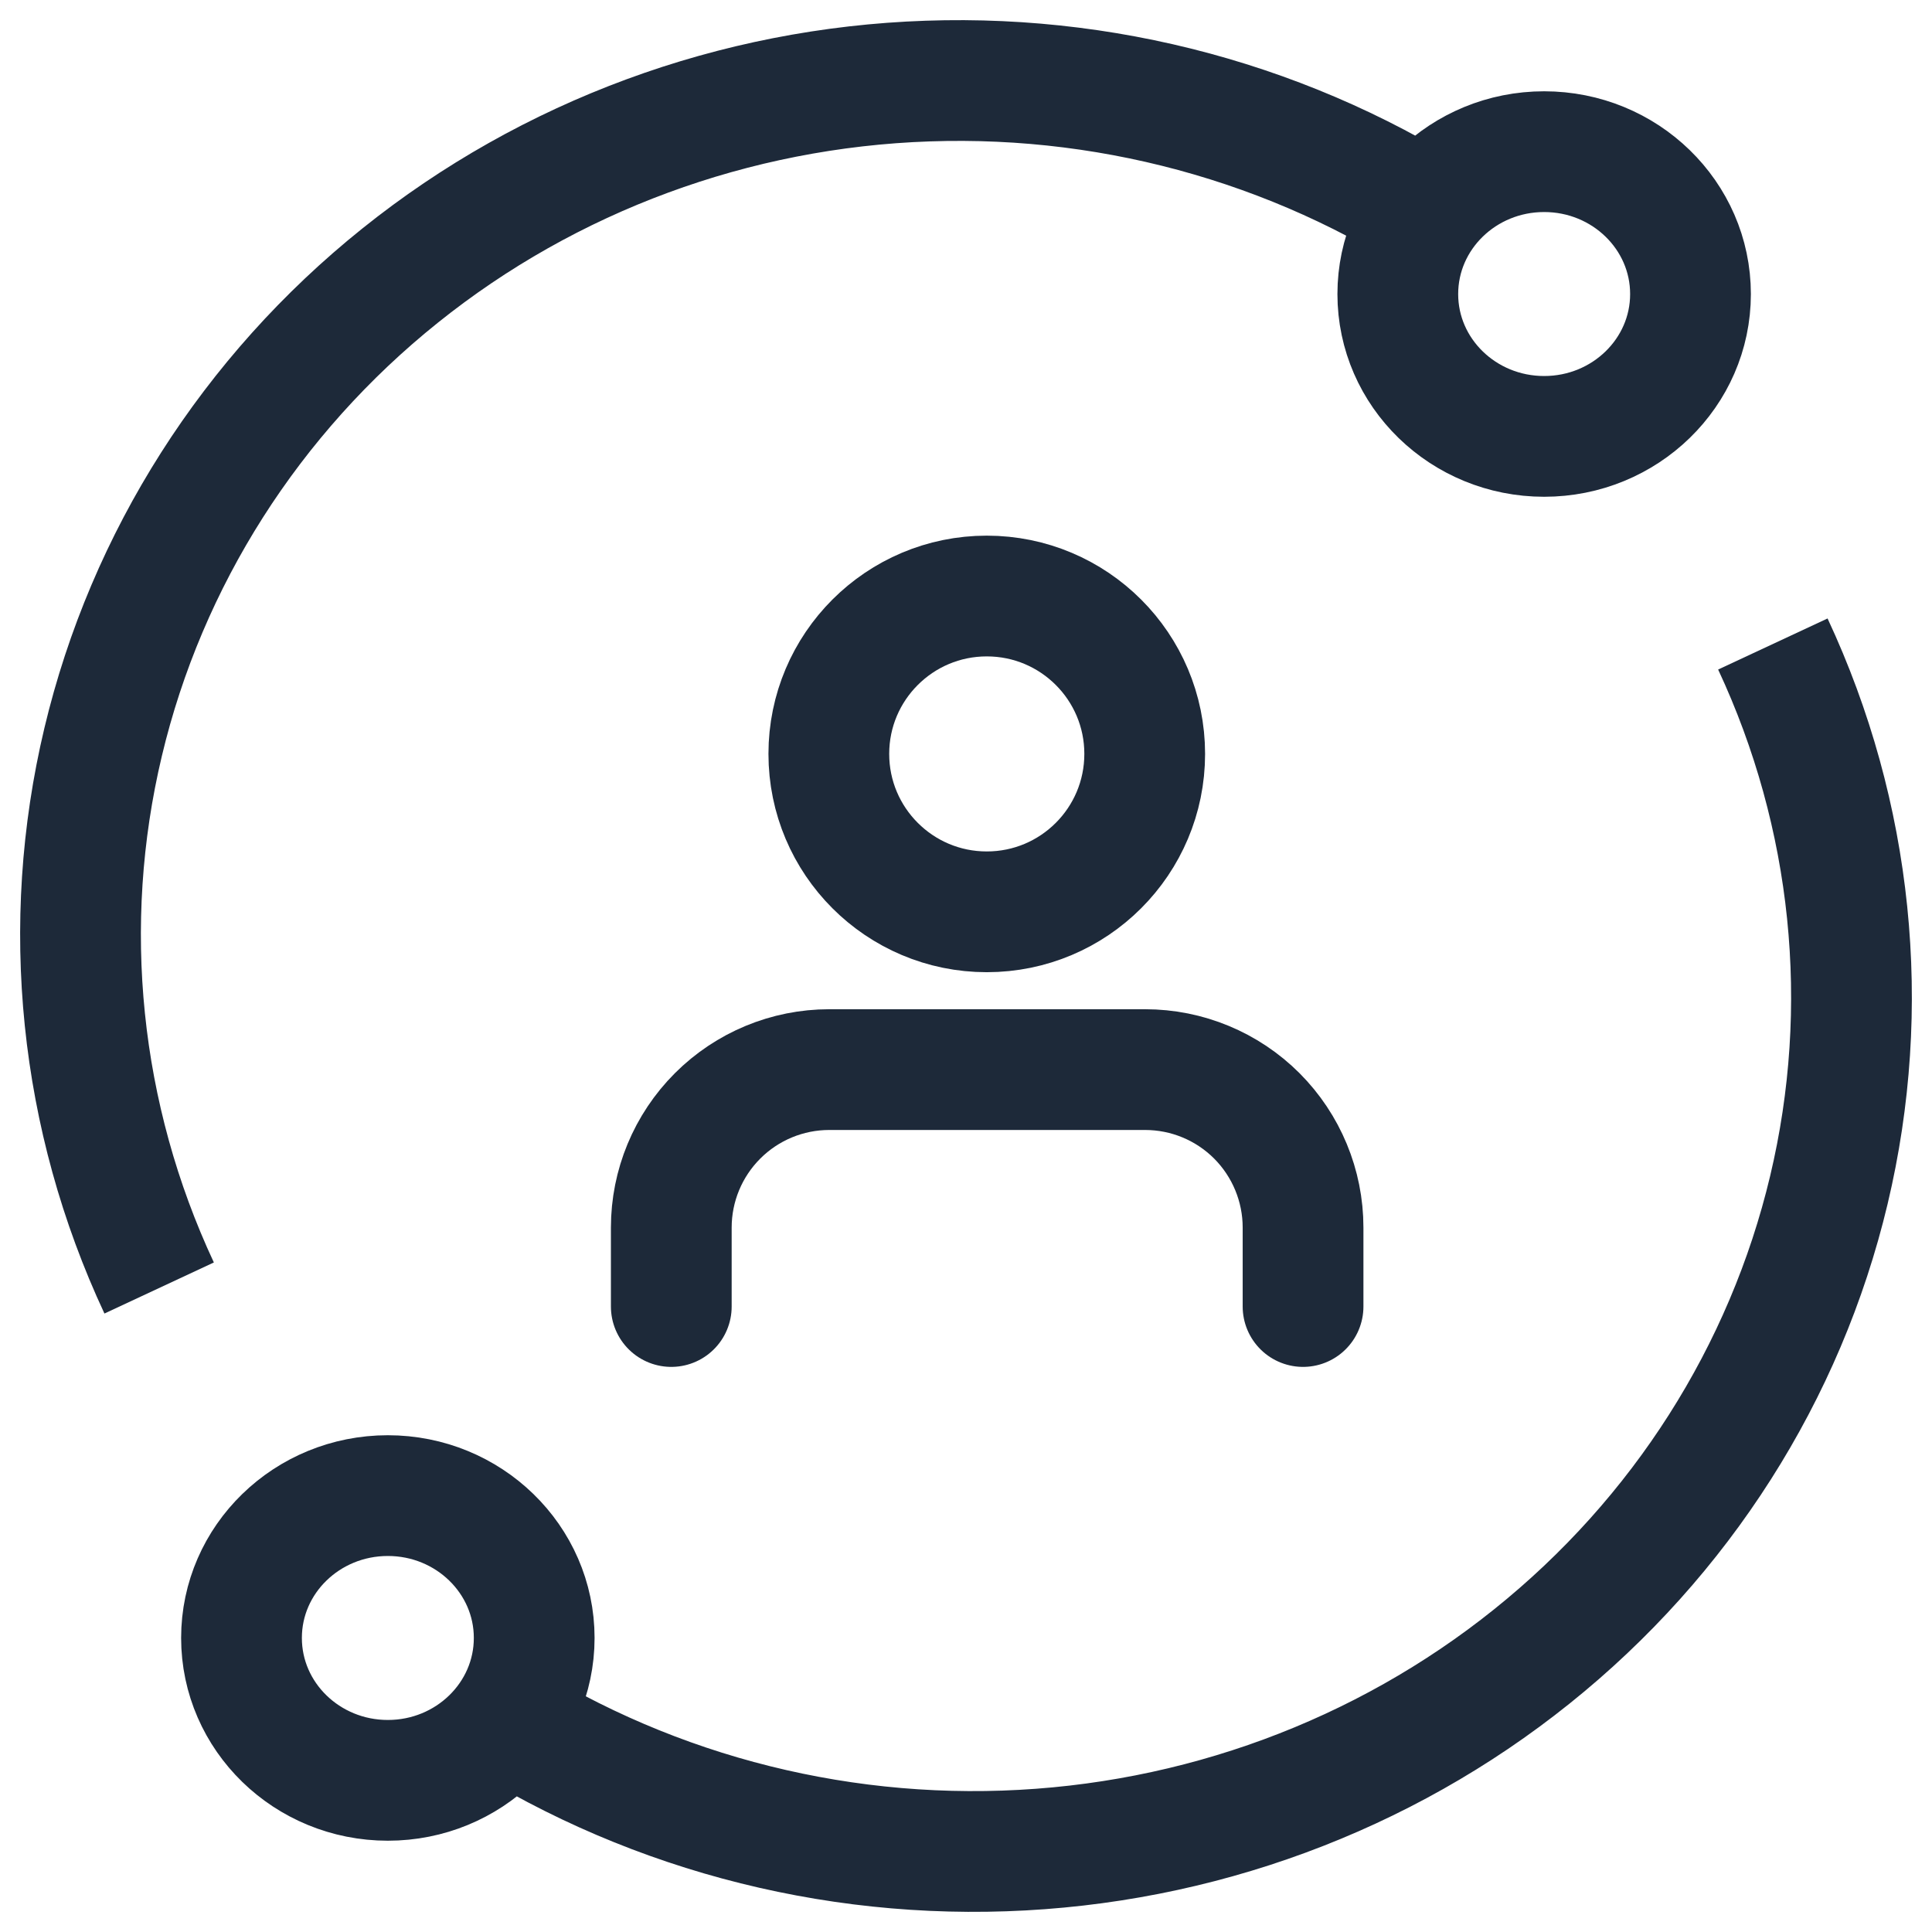 <svg width="24" height="24" viewBox="0 0 24 24" fill="none" xmlns="http://www.w3.org/2000/svg">
<path d="M16.187 16.23V15.249C16.187 14.729 15.98 14.23 15.613 13.862C15.245 13.494 14.746 13.287 14.225 13.287H10.301C9.781 13.287 9.282 13.494 8.914 13.862C8.546 14.23 8.339 14.729 8.339 15.249V16.23M14.22 9.365C14.22 10.449 13.342 11.327 12.258 11.327C11.175 11.327 10.296 10.449 10.296 9.365C10.296 8.282 11.175 7.404 12.258 7.404C13.342 7.404 14.22 8.282 14.22 9.365Z" stroke="#1D2939" stroke-width="1.5" stroke-linecap="round" stroke-linejoin="round"/>
<path d="M1.977 16C0.985 13.875 0.74 11.491 1.281 9.218C1.822 6.944 3.119 4.907 4.971 3.423C6.822 1.938 9.125 1.089 11.523 1.007C13.921 0.924 16.28 1.613 18.235 2.966M17.364 3.653C17.364 2.676 18.178 1.884 19.182 1.884C20.186 1.884 21 2.676 21 3.653C21 4.629 20.186 5.421 19.182 5.421C18.178 5.421 17.364 4.629 17.364 3.653Z" stroke="#1D2939" stroke-width="1.5"/>
<path d="M22.023 8C23.015 10.125 23.26 12.509 22.719 14.782C22.178 17.056 20.881 19.093 19.029 20.577C17.178 22.062 14.875 22.911 12.477 22.993C10.079 23.076 7.72 22.387 5.765 21.034M6.636 20.347C6.636 21.324 5.822 22.116 4.818 22.116C3.814 22.116 3 21.324 3 20.347C3 19.371 3.814 18.579 4.818 18.579C5.822 18.579 6.636 19.371 6.636 20.347Z" stroke="#1D2939" stroke-width="1.5"/>
</svg>
